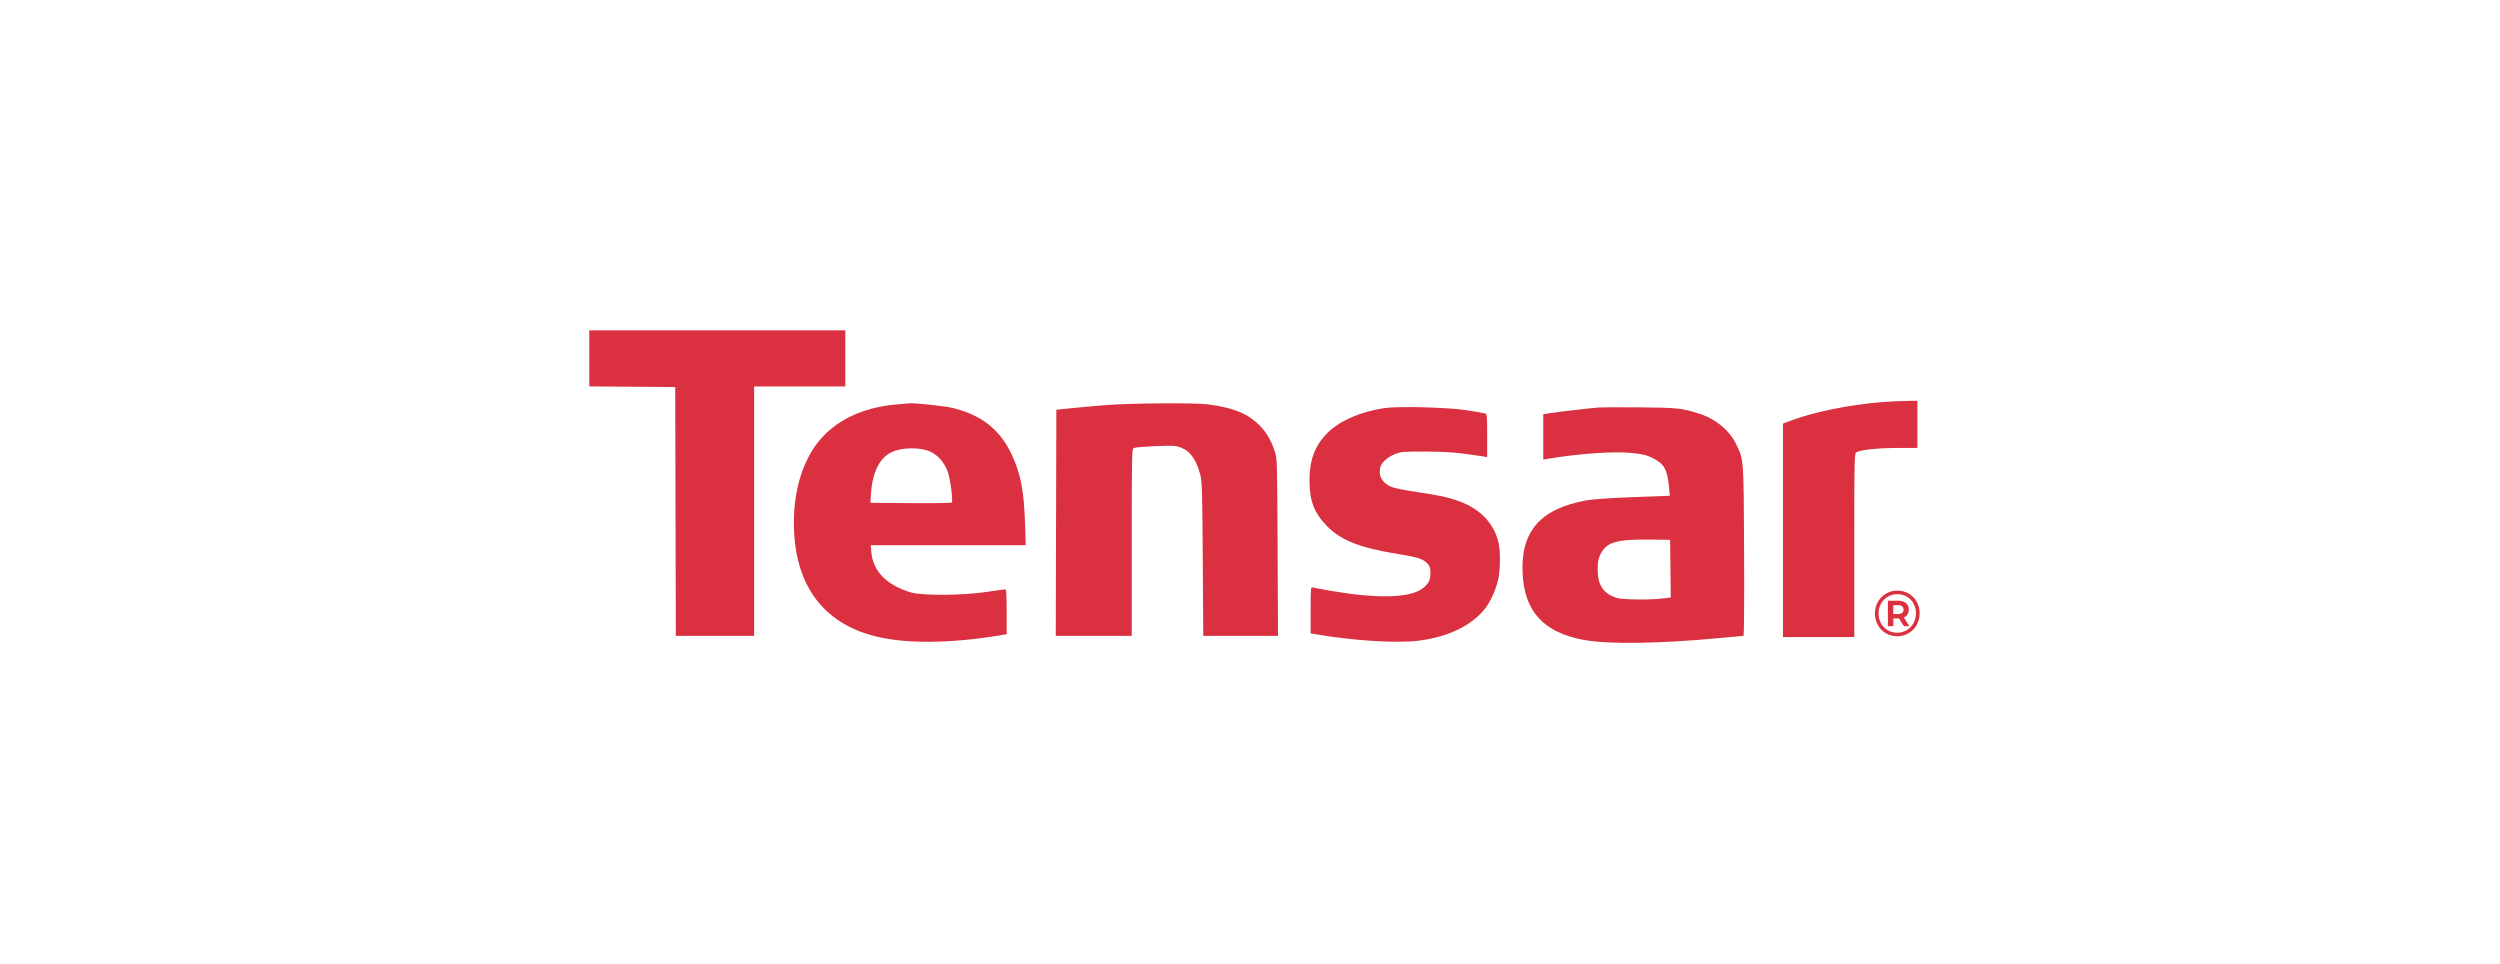 <svg width="280" height="108" viewBox="0 0 280 108" fill="none" xmlns="http://www.w3.org/2000/svg">
<path fill-rule="evenodd" clip-rule="evenodd" d="M66 40.139V43.279L70.812 43.314L75.624 43.349L75.658 57.283L75.691 71.217H80.077H84.463V57.25V43.282H89.57H94.676V40.141V37H80.338H66V40.139ZM210.879 45.028C207.117 45.324 203.096 46.145 200.442 47.158L199.691 47.445V59.398V71.351H203.685H207.679V61.064C207.679 51.402 207.693 50.769 207.908 50.654C208.432 50.373 210.24 50.181 212.425 50.173L214.749 50.166L214.749 47.526L214.75 44.886L213.473 44.905C212.771 44.916 211.603 44.971 210.879 45.028ZM100.438 45.295C96.512 45.62 93.345 47.188 91.45 49.746C89.81 51.96 88.916 55.053 88.915 58.523C88.913 65.389 92.081 69.793 98.091 71.28C101.441 72.108 106.311 72.08 111.731 71.2L112.746 71.035V68.52C112.746 66.568 112.709 66.004 112.579 66.004C112.487 66.004 111.559 66.134 110.517 66.293C107.861 66.698 103.271 66.729 102.009 66.35C99.314 65.542 97.781 63.986 97.592 61.868L97.52 61.059H106.2H114.88L114.802 58.62C114.684 54.928 114.307 53.007 113.276 50.834C111.972 48.086 109.895 46.465 106.679 45.686C105.8 45.472 102.306 45.105 101.813 45.174C101.74 45.184 101.122 45.238 100.438 45.295ZM123.876 45.369C122.616 45.47 120.848 45.628 119.948 45.72L118.311 45.888L118.278 58.553L118.244 71.217H122.501H126.757V60.734C126.757 50.695 126.767 50.247 126.996 50.173C127.448 50.026 131.012 49.857 131.602 49.954C133.052 50.193 133.916 51.182 134.439 53.202C134.628 53.931 134.663 55.175 134.71 62.629L134.763 71.217H138.949H143.136L143.092 61.293C143.05 51.707 143.039 51.341 142.78 50.567C142.281 49.072 141.663 48.115 140.624 47.228C139.412 46.193 137.937 45.651 135.357 45.295C133.942 45.099 126.658 45.147 123.876 45.369ZM155.123 45.698C152.462 46.071 150.009 47.133 148.673 48.49C147.252 49.933 146.665 51.496 146.662 53.847C146.659 56.091 147.189 57.462 148.627 58.927C150.196 60.526 152.278 61.345 156.555 62.045C158.864 62.422 159.395 62.596 159.885 63.13C160.15 63.418 160.212 63.623 160.212 64.201C160.212 65.005 159.955 65.468 159.23 65.972C157.784 66.977 154.189 67.055 149.148 66.192C148.104 66.014 147.146 65.834 147.02 65.793C146.807 65.724 146.791 65.904 146.791 68.328V70.938L147.216 71.012C151.487 71.761 156.496 72.074 158.968 71.748C162.192 71.322 164.734 70.103 166.257 68.254C166.896 67.478 167.569 66.005 167.806 64.864C168.036 63.754 168.06 61.883 167.857 60.898C167.399 58.675 165.8 56.978 163.342 56.106C162.179 55.694 161.18 55.478 158.752 55.117C157.539 54.937 156.282 54.694 155.959 54.577C154.871 54.185 154.364 53.382 154.578 52.388C154.699 51.828 155.348 51.224 156.211 50.869C156.884 50.592 157.141 50.57 159.623 50.575C162.06 50.579 163.362 50.688 166.072 51.114L166.563 51.192V48.783C166.563 46.605 166.541 46.367 166.334 46.303C166.208 46.264 165.28 46.105 164.272 45.948C162.192 45.626 156.705 45.475 155.123 45.698ZM179.068 45.64C178.057 45.719 174.856 46.087 173.798 46.246L172.848 46.389V48.929V51.47L173.405 51.377C176.915 50.791 180.82 50.526 182.821 50.739C184.048 50.87 184.453 50.973 185.157 51.333C186.406 51.973 186.747 52.599 186.931 54.585L187.019 55.529L182.913 55.68C180.329 55.774 178.375 55.91 177.644 56.046C172.498 57.002 170.319 59.501 170.531 64.2C170.725 68.497 172.905 70.859 177.431 71.679C180.146 72.171 185.899 72.093 192.416 71.476C193.923 71.334 195.208 71.217 195.271 71.217C195.336 71.217 195.365 67.083 195.339 61.694C195.286 51.224 195.311 51.552 194.457 49.761C193.732 48.239 192.196 46.945 190.437 46.373C188.408 45.714 187.91 45.659 183.716 45.623C181.52 45.604 179.428 45.612 179.068 45.64ZM104.285 50.626C105.157 51.057 105.884 51.965 106.207 53.026C106.49 53.954 106.748 56.108 106.598 56.282C106.549 56.338 104.481 56.368 102.001 56.349L97.491 56.314L97.534 55.512C97.671 52.976 98.469 51.309 99.87 50.637C101.045 50.073 103.156 50.068 104.285 50.626ZM187.091 63.688L187.125 66.918L186.239 67.029C184.806 67.209 181.63 67.166 181.032 66.959C179.553 66.447 178.946 65.528 178.94 63.799C178.938 62.94 178.998 62.603 179.248 62.086C179.898 60.738 181.009 60.397 184.633 60.433L187.055 60.457L187.091 63.688Z" fill="#DB3040"/>
<path d="M212.503 66.149C212.972 66.149 213.395 66.26 213.773 66.483C214.156 66.705 214.457 67.011 214.674 67.403C214.892 67.789 215.001 68.219 215.001 68.692C215.001 69.165 214.889 69.6 214.667 69.996C214.445 70.387 214.142 70.696 213.759 70.923C213.376 71.15 212.953 71.263 212.489 71.263C212.026 71.263 211.603 71.15 211.219 70.923C210.841 70.696 210.541 70.387 210.319 69.996C210.101 69.605 209.992 69.175 209.992 68.706C209.992 68.238 210.101 67.808 210.319 67.417C210.541 67.026 210.843 66.717 211.227 66.49C211.61 66.263 212.035 66.149 212.503 66.149ZM212.489 70.865C212.882 70.865 213.237 70.768 213.553 70.575C213.875 70.382 214.128 70.121 214.312 69.793C214.497 69.46 214.589 69.093 214.589 68.692C214.589 68.291 214.499 67.929 214.32 67.605C214.14 67.277 213.892 67.019 213.575 66.83C213.258 66.642 212.901 66.548 212.503 66.548C212.106 66.548 211.747 66.644 211.425 66.838C211.104 67.026 210.851 67.284 210.666 67.613C210.486 67.941 210.397 68.306 210.397 68.706C210.397 69.107 210.486 69.472 210.666 69.8C210.851 70.129 211.101 70.389 211.418 70.582C211.74 70.771 212.097 70.865 212.489 70.865ZM213.788 68.272C213.788 68.484 213.738 68.665 213.639 68.815C213.544 68.965 213.407 69.078 213.227 69.156L213.851 70.133H213.241L212.688 69.264H212.057V70.133H211.446V67.279H212.61C212.974 67.279 213.26 67.369 213.468 67.547C213.681 67.726 213.788 67.968 213.788 68.272ZM212.574 68.779C212.773 68.779 212.927 68.735 213.036 68.648C213.144 68.557 213.199 68.431 213.199 68.272C213.199 68.112 213.144 67.989 213.036 67.902C212.927 67.815 212.773 67.772 212.574 67.772H212.049V68.779H212.574Z" fill="#DB3040"/>
</svg>
